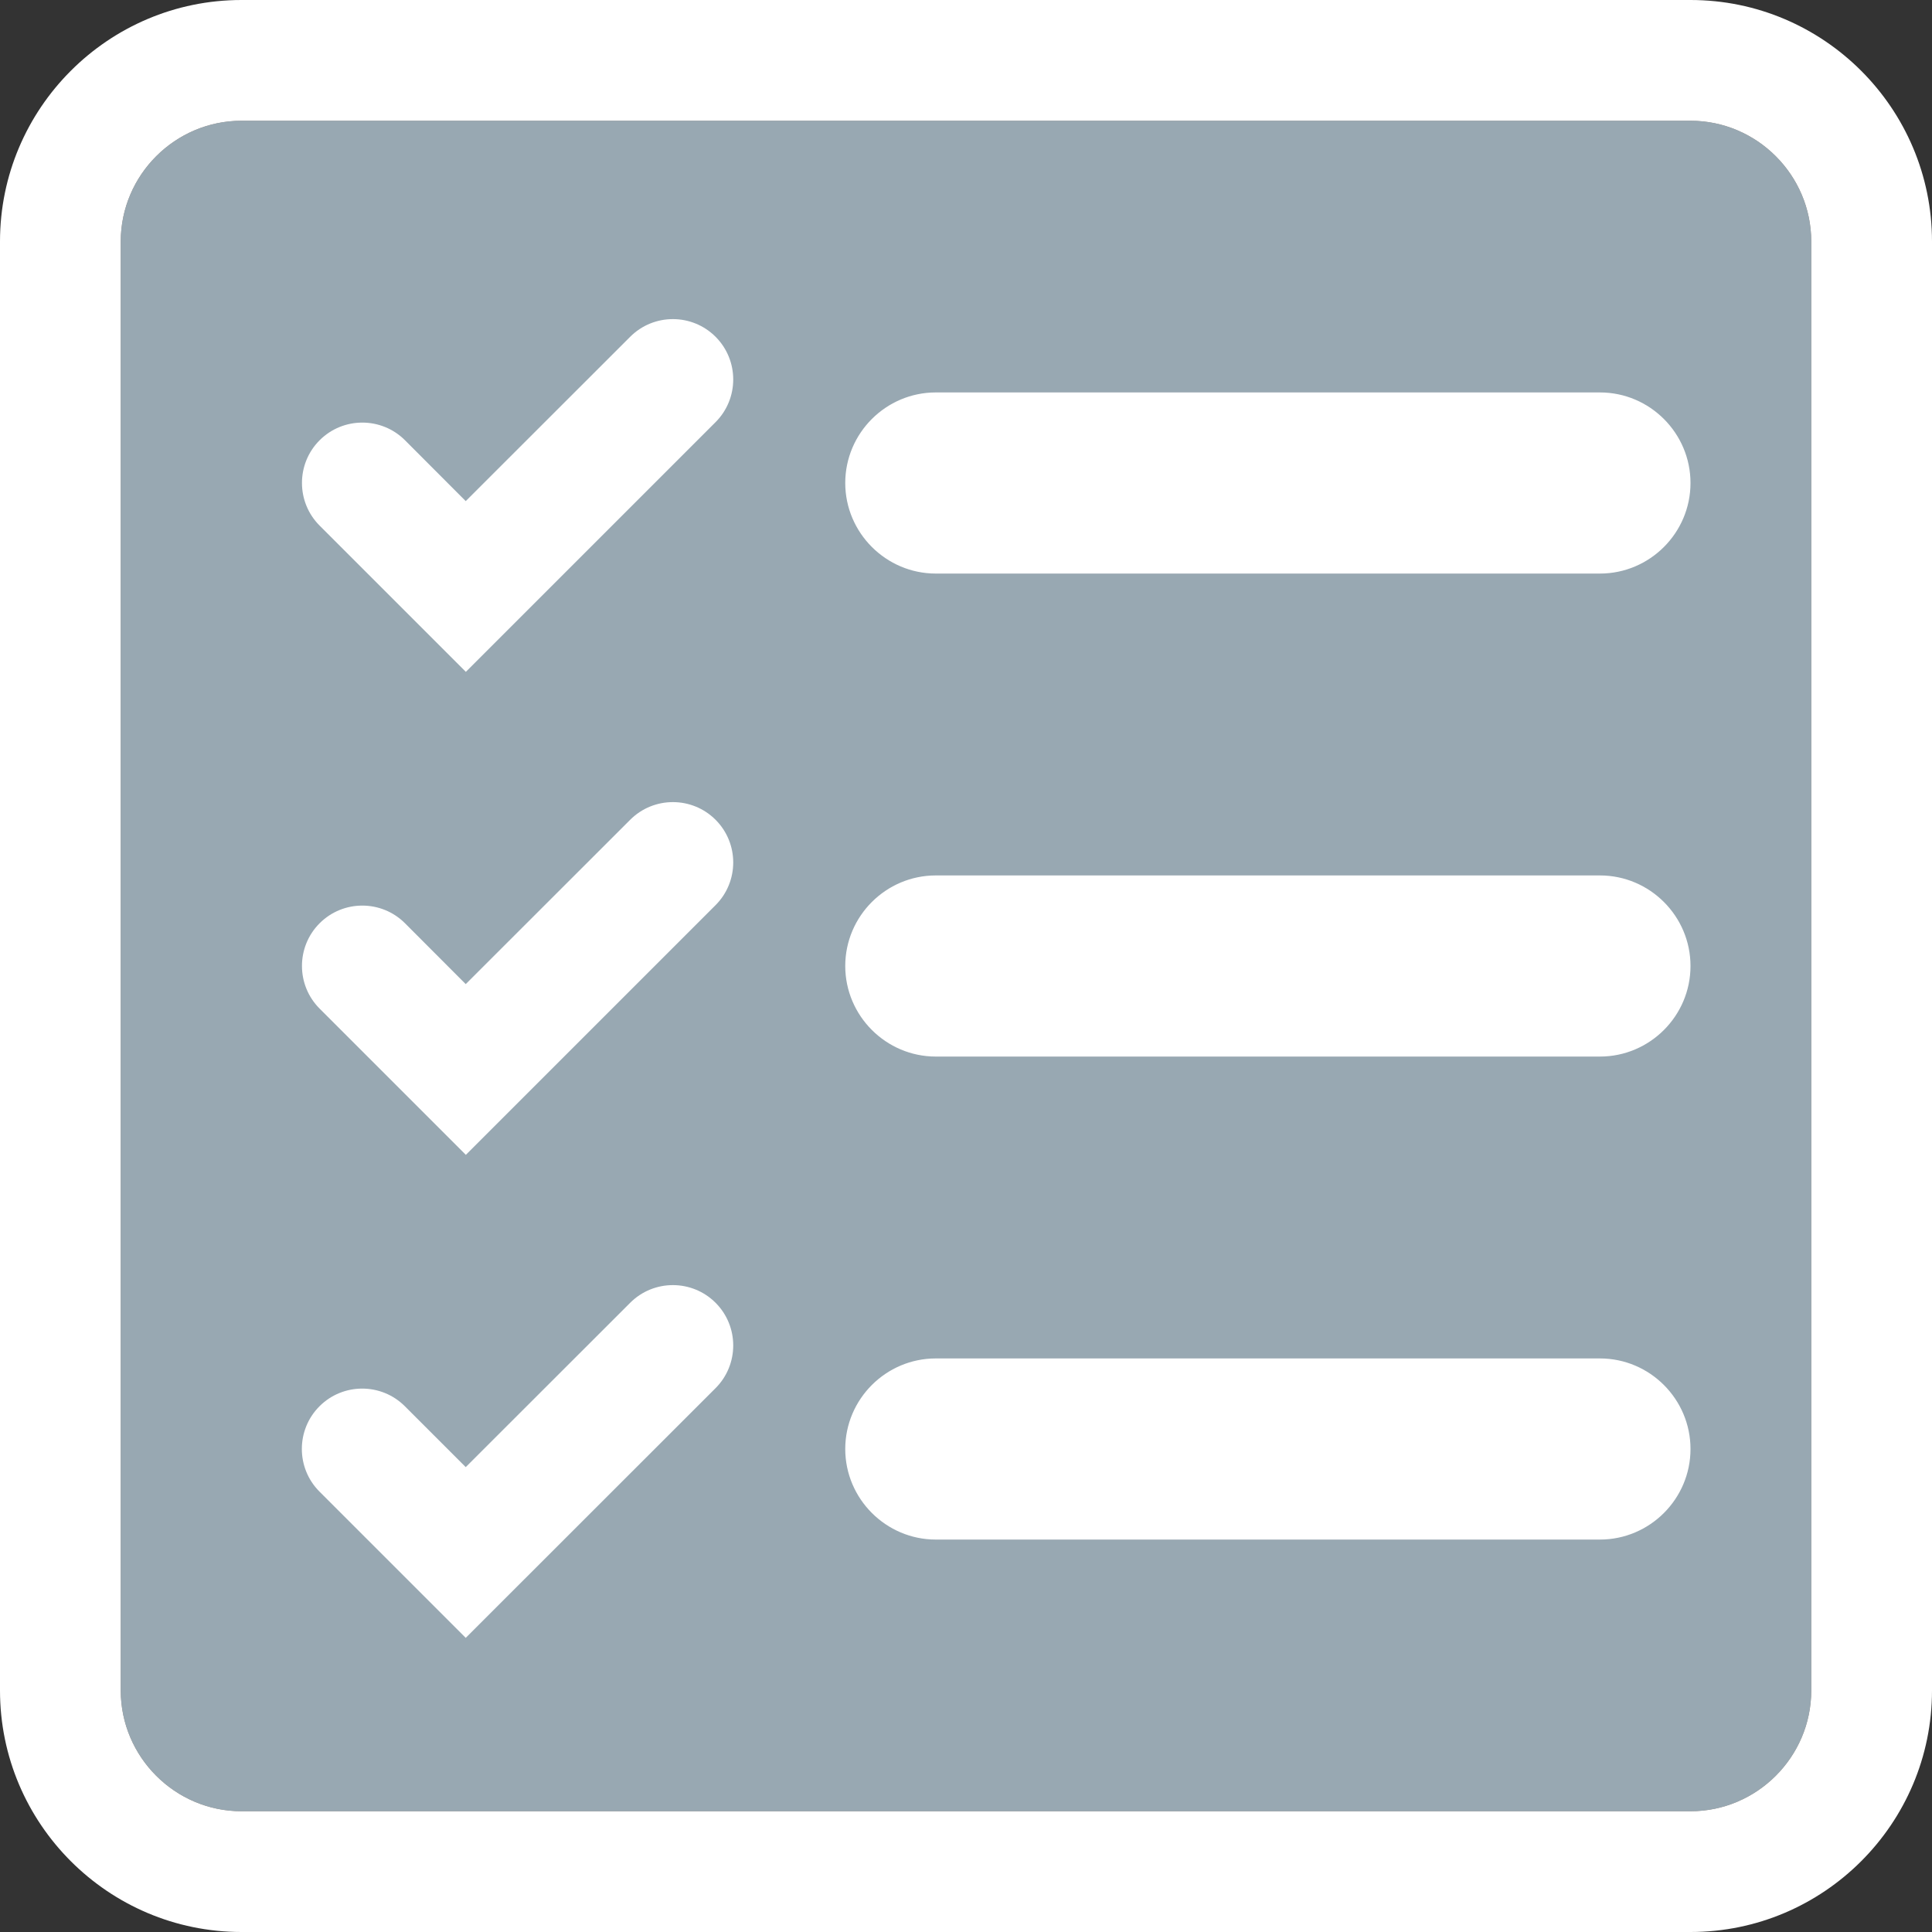 <?xml version="1.0" encoding="utf-8"?>
<!-- Generator: Adobe Illustrator 24.3.0, SVG Export Plug-In . SVG Version: 6.00 Build 0)  -->
<svg version="1.1" id="Layer_1" xmlns="http://www.w3.org/2000/svg" xmlns:xlink="http://www.w3.org/1999/xlink" x="0px" y="0px"
	 viewBox="0 0 16 16" style="enable-background:new 0 0 16 16;" xml:space="preserve">
<rect x="0" y="0" width="16" height="16" fill="#333333" stroke="none"/>
<style type="text/css">
	.st0{fill:#98A8B2;}
	.st1{fill:#FFFFFF;}
</style>
<path id="colorFirst" class="st0" d="M14,15H2c-0.55,0-1-0.45-1-1V2c0-0.55,0.45-1,1-1h12c0.55,0,1,0.45,1,1v12
	C15,14.55,14.55,15,14,15z"/>
<path id="colorSecond" class="st1" d="M14,1c0.55,0,1,0.45,1,1v12c0,0.55-0.45,1-1,1H2c-0.55,0-1-0.45-1-1V2c0-0.55,0.45-1,1-1H14
	 M14,0H2C0.897,0,0,0.897,0,2v12c0,1.103,0.897,2,2,2h12c1.103,0,2-0.897,2-2V2C16,0.897,15.103,0,14,0L14,0z M14,8L14,8
	c0-0.413-0.337-0.75-0.75-0.75h-5.5C7.337,7.25,7,7.587,7,8v0c0,0.412,0.337,0.75,0.75,0.75h5.5C13.663,8.75,14,8.413,14,8z M14,12
	L14,12c0-0.413-0.337-0.75-0.75-0.75h-5.5C7.337,11.25,7,11.587,7,12v0c0,0.412,0.337,0.75,0.75,0.75h5.5
	C13.663,12.75,14,12.413,14,12z M14,4L14,4c0-0.413-0.337-0.75-0.75-0.75h-5.5C7.337,3.25,7,3.587,7,4v0
	c0,0.412,0.337,0.75,0.75,0.75h5.5C13.663,4.75,14,4.413,14,4z M5.926,3.496c0.195-0.195,0.195-0.512,0-0.707s-0.512-0.195-0.707,0
	L3.857,4.15L3.354,3.646c-0.195-0.195-0.512-0.195-0.707,0s-0.195,0.512,0,0.707l1.211,1.211L5.926,3.496z M5.926,7.496
	c0.195-0.195,0.195-0.512,0-0.707s-0.512-0.195-0.707,0L3.857,8.15L3.354,7.646c-0.195-0.195-0.512-0.195-0.707,0
	s-0.195,0.512,0,0.707l1.211,1.211L5.926,7.496z M5.926,11.496c0.195-0.195,0.195-0.512,0-0.707s-0.512-0.195-0.707,0L3.857,12.15
	l-0.504-0.504c-0.195-0.195-0.512-0.195-0.707,0s-0.195,0.512,0,0.707l1.211,1.211L5.926,11.496z"/>
</svg>
